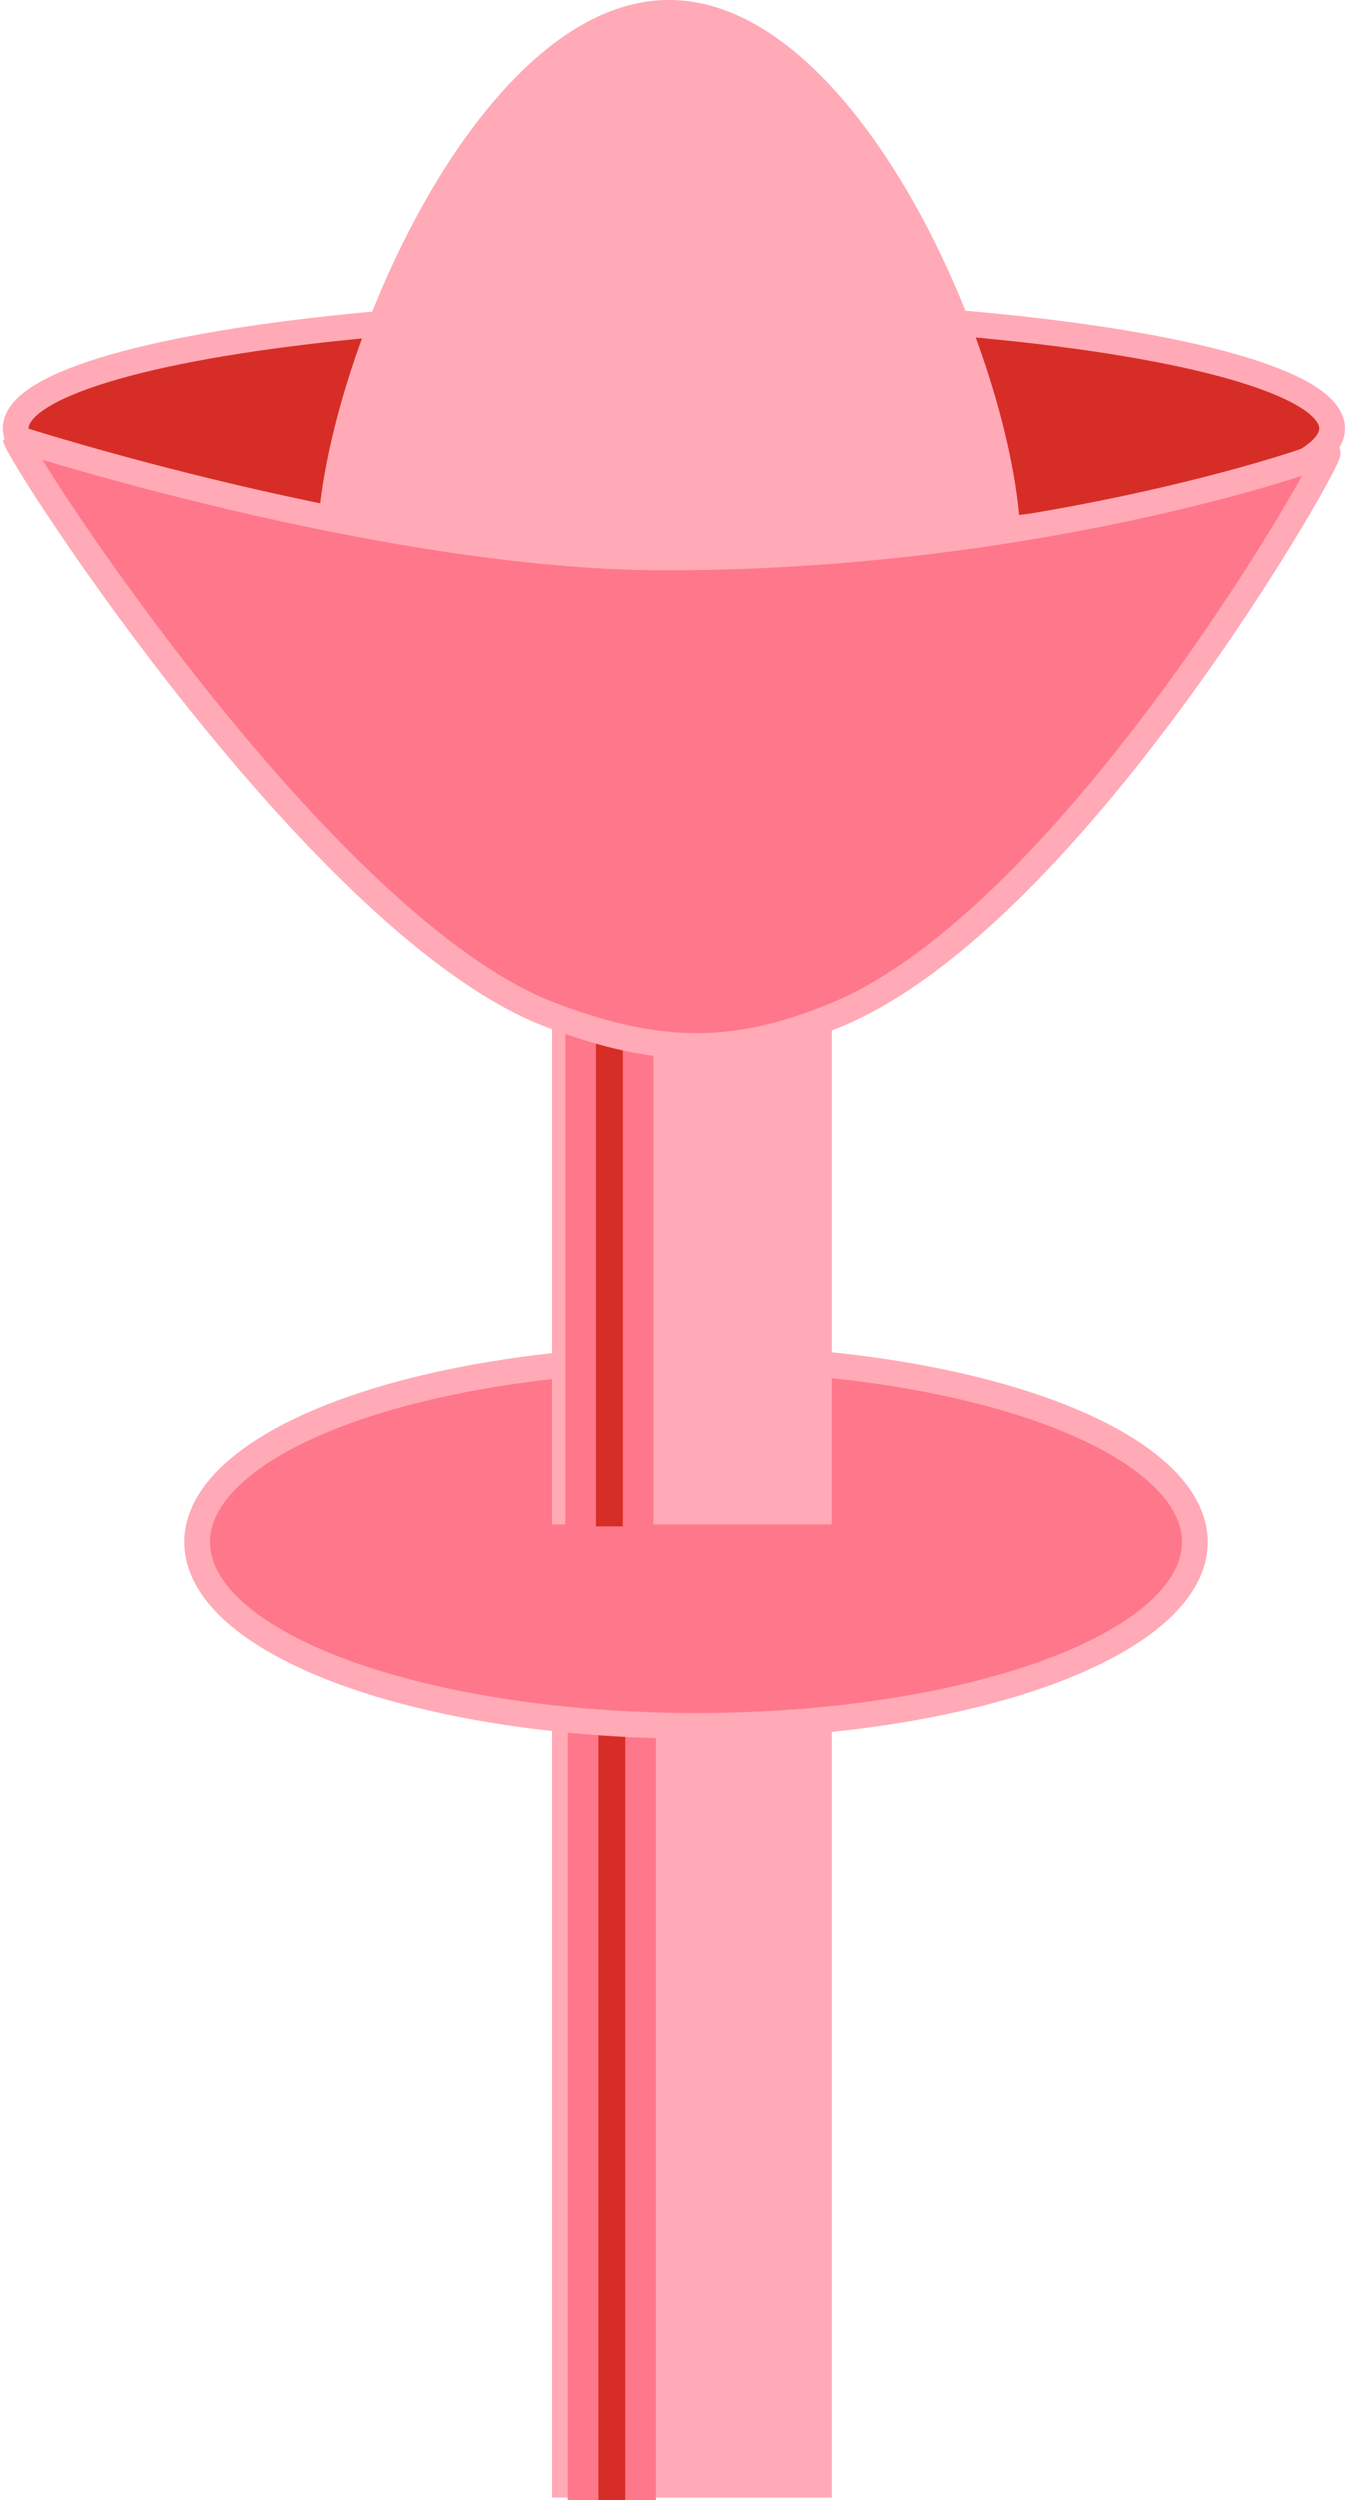 <?xml version="1.0" encoding="UTF-8" standalone="no"?>
<!-- Created with Inkscape (http://www.inkscape.org/) -->

<svg
   width="36.561mm"
   height="67.932mm"
   viewBox="0 0 36.561 67.932"
   version="1.1"
   id="svg5"
   inkscape:version="1.2.1 (9c6d41e4, 2022-07-14)"
   sodipodi:docname="hut-mush4.svg"
   xmlns:inkscape="http://www.inkscape.org/namespaces/inkscape"
   xmlns:sodipodi="http://sodipodi.sourceforge.net/DTD/sodipodi-0.dtd"
   xmlns="http://www.w3.org/2000/svg"
   xmlns:svg="http://www.w3.org/2000/svg">
  <sodipodi:namedview
     id="namedview7"
     pagecolor="#12bb9d"
     bordercolor="#000000"
     borderopacity="0.25"
     inkscape:showpageshadow="2"
     inkscape:pageopacity="0"
     inkscape:pagecheckerboard="false"
     inkscape:deskcolor="#d1d1d1"
     inkscape:document-units="mm"
     showgrid="false"
     inkscape:zoom="4"
     inkscape:cx="77.125"
     inkscape:cy="139.125"
     inkscape:window-width="2560"
     inkscape:window-height="1395"
     inkscape:window-x="81"
     inkscape:window-y="128"
     inkscape:window-maximized="0"
     inkscape:current-layer="g49278"
     showguides="true"
     inkscape:lockguides="false">
    <sodipodi:guide
       position="-321.869,-32.746"
       orientation="1,0"
       id="guide2923"
       inkscape:locked="false" />
    <sodipodi:guide
       position="-118.949,-88.506"
       orientation="0,-1"
       id="guide8011"
       inkscape:locked="false" />
    <sodipodi:guide
       position="34.254,-11.025"
       orientation="0,-1"
       id="guide40740"
       inkscape:locked="false" />
  </sodipodi:namedview>
  <defs
     id="defs2">
    <inkscape:path-effect
       effect="simplify"
       id="path-effect46975"
       is_visible="true"
       lpeversion="1"
       steps="1"
       threshold="0.005"
       smooth_angles="360"
       helper_size="0"
       simplify_individual_paths="false"
       simplify_just_coalesce="false" />
    <inkscape:path-effect
       effect="simplify"
       id="path-effect40534"
       is_visible="true"
       lpeversion="1"
       steps="1"
       threshold="0.005"
       smooth_angles="360"
       helper_size="0"
       simplify_individual_paths="false"
       simplify_just_coalesce="false" />
    <inkscape:path-effect
       effect="simplify"
       id="path-effect40530"
       is_visible="true"
       lpeversion="1"
       steps="1"
       threshold="0.005"
       smooth_angles="360"
       helper_size="0"
       simplify_individual_paths="false"
       simplify_just_coalesce="false" />
    <inkscape:path-effect
       effect="simplify"
       id="path-effect40526"
       is_visible="true"
       lpeversion="1"
       steps="1"
       threshold="0.005"
       smooth_angles="360"
       helper_size="0"
       simplify_individual_paths="false"
       simplify_just_coalesce="false" />
    <inkscape:path-effect
       effect="simplify"
       id="path-effect40522"
       is_visible="true"
       lpeversion="1"
       steps="1"
       threshold="0.005"
       smooth_angles="360"
       helper_size="0"
       simplify_individual_paths="false"
       simplify_just_coalesce="false" />
  </defs>
  <g
     inkscape:label="Ebene 1"
     inkscape:groupmode="layer"
     id="layer1"
     transform="translate(-316.53,-4.455)">
    <g
       id="g13050"
       transform="translate(-91.299,20.018)">
      <g
         id="g49278-7"
         transform="matrix(0.701,0,0,0.591,127.37,21.318)">
        <rect
           style="fill:#ffaab6;fill-opacity:1;stroke:none;stroke-width:0.792;stroke-dasharray:none;stroke-opacity:1"
           id="rect45972-99"
           width="10.849"
           height="44.318"
           x="421.489"
           y="8.109" />
        <g
           id="g46575-2"
           transform="matrix(0.408,0,0,1,250.311,0.092)">
          <rect
             style="fill:#d62d26;fill-opacity:1;stroke:none;stroke-width:0.41;stroke-dasharray:none;stroke-opacity:1"
             id="rect45972-9-2"
             width="2.91"
             height="44.318"
             x="423.737"
             y="8.373" />
          <rect
             style="fill:#ff778a;fill-opacity:1;stroke:none;stroke-width:0.41;stroke-dasharray:none;stroke-opacity:1"
             id="rect45972-9-1-6"
             width="2.91"
             height="44.318"
             x="426.515"
             y="8.373" />
          <rect
             style="fill:#ff778a;fill-opacity:1;stroke:none;stroke-width:0.41;stroke-dasharray:none;stroke-opacity:1"
             id="rect45972-9-1-1-4"
             width="2.91"
             height="44.318"
             x="421.052"
             y="8.373" />
        </g>
      </g>
      <ellipse
         style="fill:#ff778a;fill-opacity:1;stroke:#ffaab6;stroke-width:0.7;stroke-dasharray:none;stroke-opacity:1"
         id="path49283"
         cx="426.748"
         cy="26.339"
         rx="13.56"
         ry="4.994" />
      <g
         id="g49278"
         transform="matrix(0.701,0,0,0.399,127.37,4.941)">
        <rect
           style="fill:#ffaab6;fill-opacity:1;stroke:none;stroke-width:0.792;stroke-dasharray:none;stroke-opacity:1"
           id="rect45972"
           width="10.849"
           height="44.318"
           x="421.489"
           y="8.109" />
        <g
           id="g46575"
           transform="matrix(0.408,0,0,1,250.217,-0.132)">
          <rect
             style="fill:#d62d26;fill-opacity:1;stroke:none;stroke-width:0.41;stroke-dasharray:none;stroke-opacity:1"
             id="rect45972-9"
             width="2.91"
             height="44.318"
             x="423.737"
             y="8.373" />
          <rect
             style="fill:#ff778a;fill-opacity:1;stroke:none;stroke-width:0.41;stroke-dasharray:none;stroke-opacity:1"
             id="rect45972-9-1"
             width="2.91"
             height="44.318"
             x="426.515"
             y="8.373" />
          <rect
             style="fill:#ff778a;fill-opacity:1;stroke:none;stroke-width:0.41;stroke-dasharray:none;stroke-opacity:1"
             id="rect45972-9-1-1"
             width="2.91"
             height="44.318"
             x="421.052"
             y="8.373" />
        </g>
      </g>
      <ellipse
         style="fill:#d62d26;fill-opacity:1;stroke:#ffaab6;stroke-width:0.7;stroke-dasharray:none;stroke-opacity:1"
         id="path50491"
         cx="426.147"
         cy="-3.922"
         rx="17.892"
         ry="3.175" />
      <path
         id="path49280"
         style="fill:#ffaab6;fill-opacity:1;stroke-width:0.641"
         d="m 435.573,-0.714 c 0,4.621 -4.279,8.367 -9.558,8.367 -5.279,4e-6 -9.558,-3.746 -9.558,-8.367 0,-4.621 4.279,-14.85 9.558,-14.85 5.279,2e-6 9.558,10.229 9.558,14.85 z"
         sodipodi:nodetypes="sssss" />
      <path
         style="fill:#ff778a;fill-opacity:1;stroke:#ffaab6;stroke-width:0.7;stroke-dasharray:none;stroke-opacity:1"
         d="m 408.255,-3.658 c 0.066,0.463 8.361,13.336 14.552,15.677 2.991,1.131 5.044,1.11 7.739,1e-6 6.495,-2.675 13.692,-15.478 13.361,-15.28 -0.331,0.198 -8.132,2.876 -18.124,2.844 -7.564,-0.024 -17.529,-3.241 -17.529,-3.241 z"
         id="path50547"
         sodipodi:nodetypes="cssssc" />
    </g>
  </g>
</svg>
